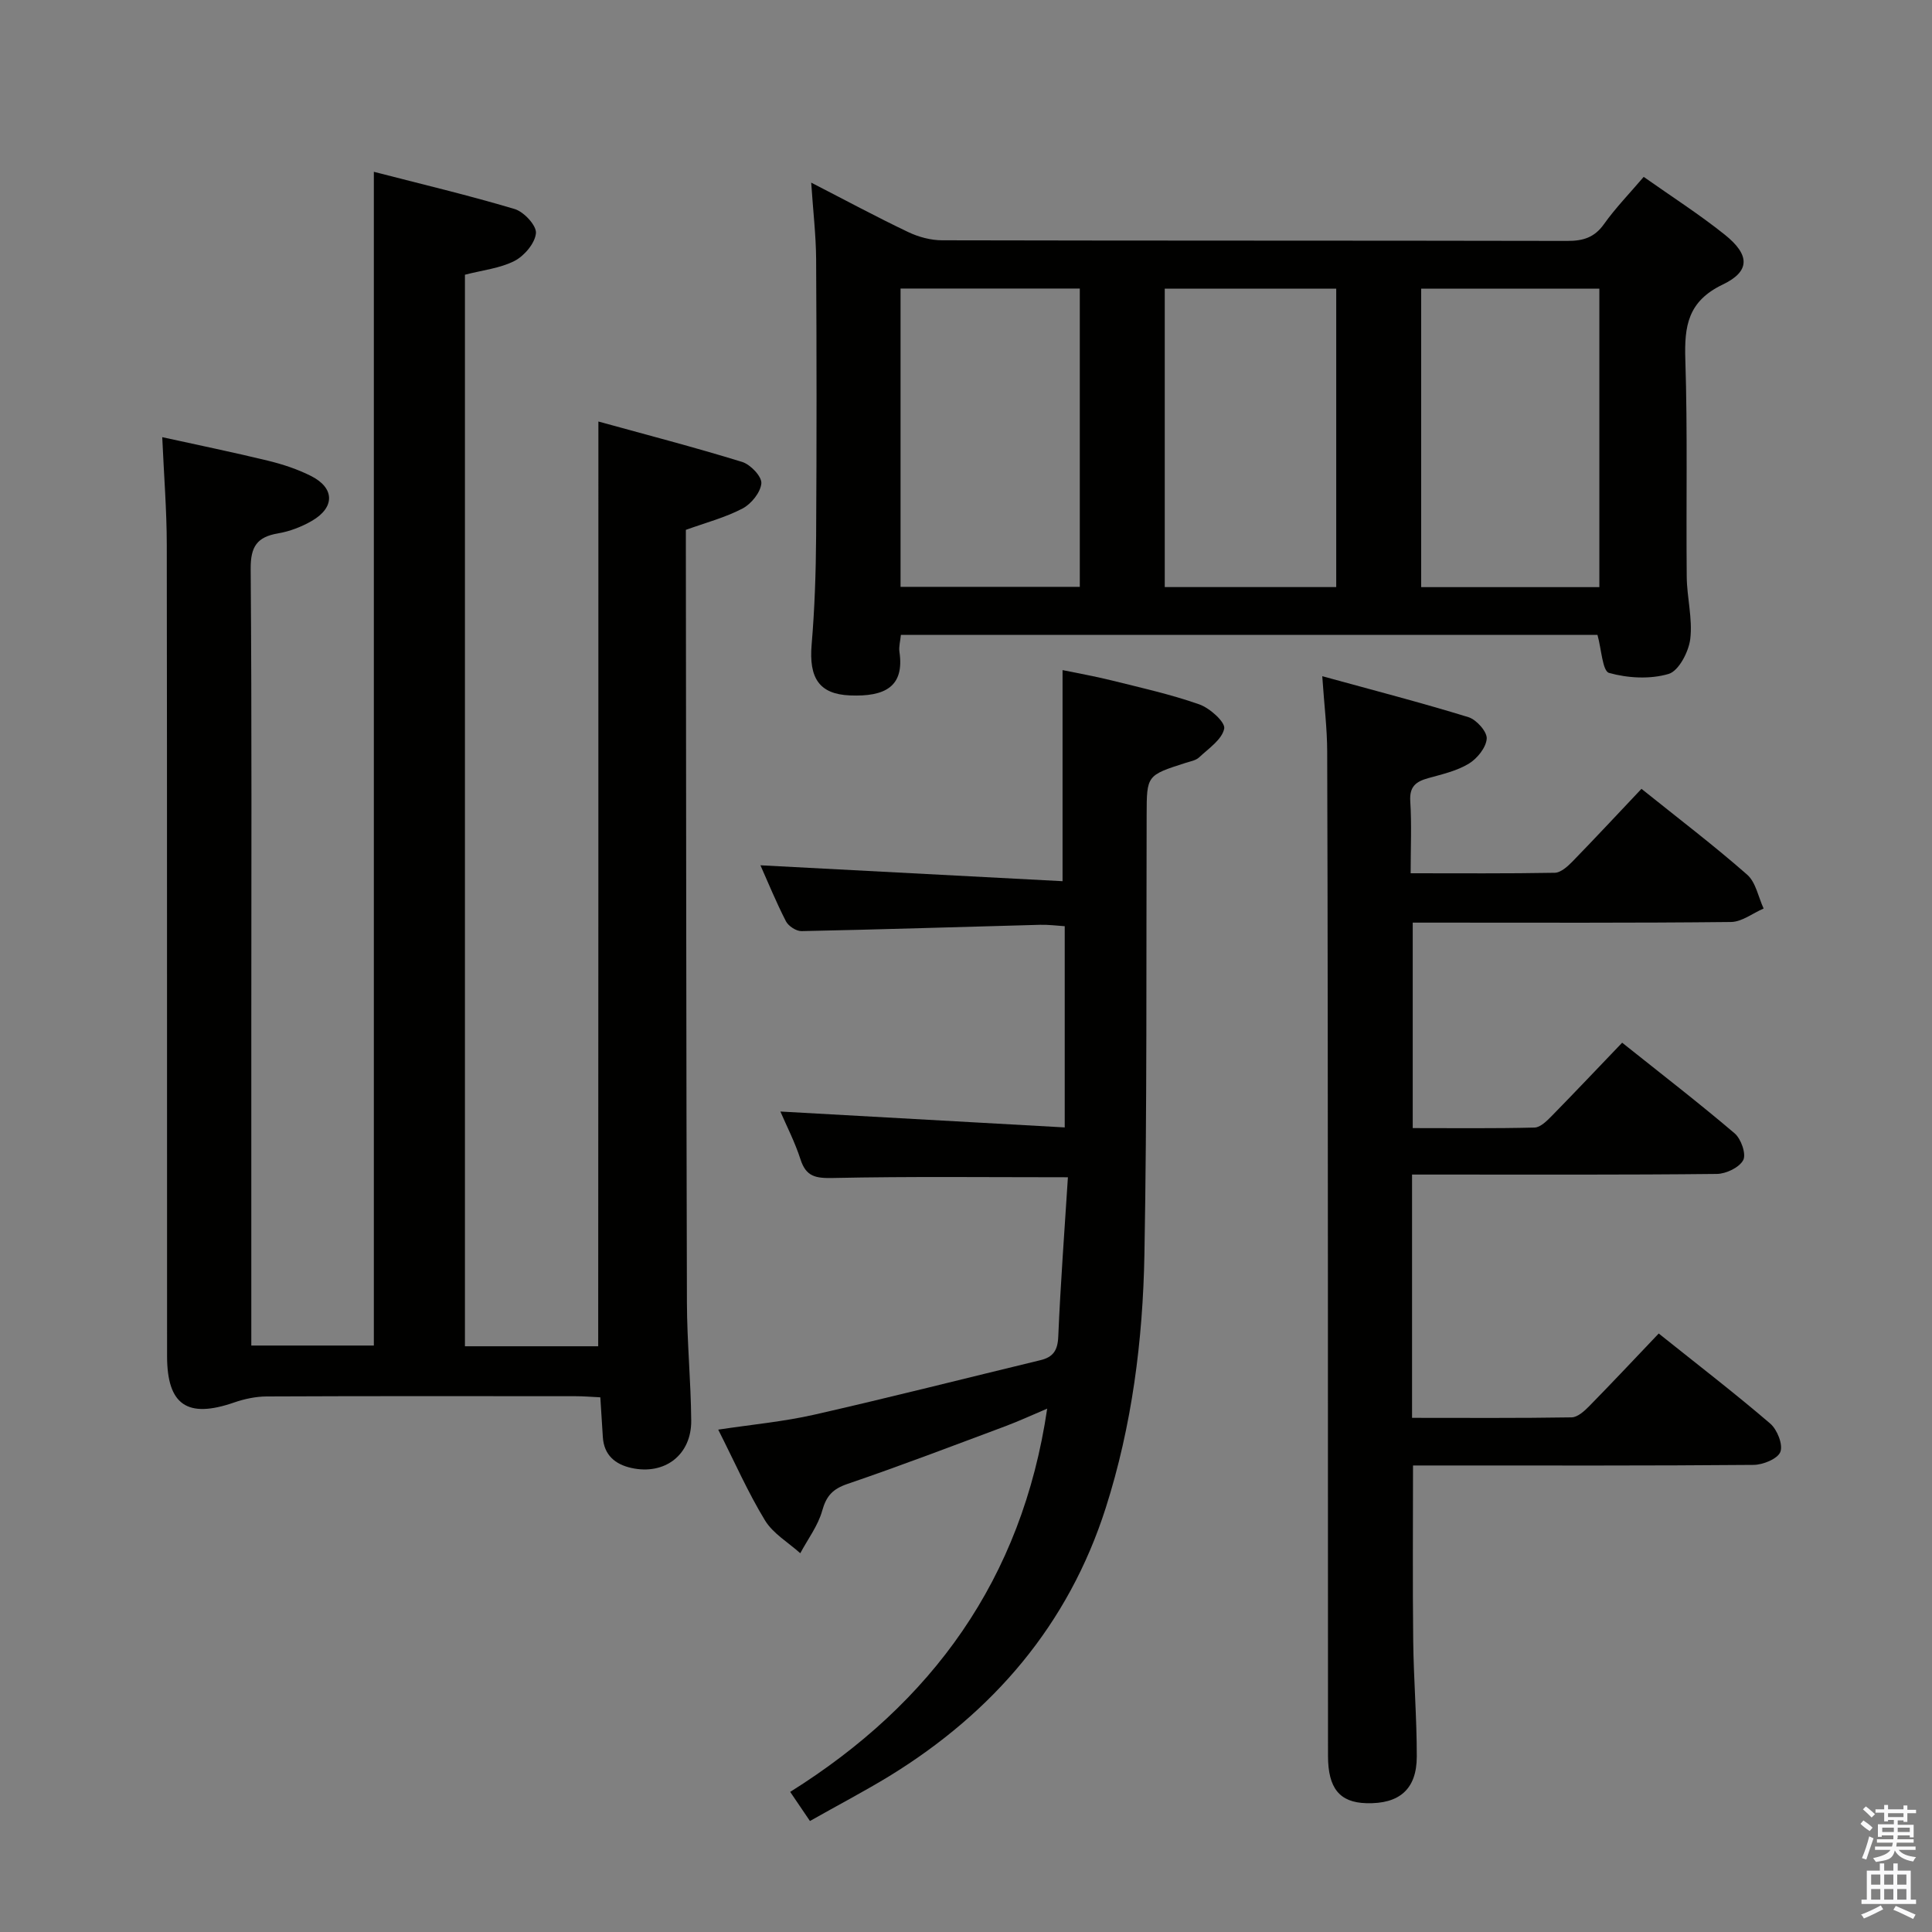 <svg enable-background="new 0 0 400 400" viewBox="0 0 400 400" xmlns="http://www.w3.org/2000/svg"><rect x="0" y="0" width="400" height="400" fill="#808080" stroke="none"/><path d="m385.2 377.6.6-.7c.6.4 1.3.9 1.9 1.5l-.6.7c-.8-.5-1.4-1-1.9-1.5zm.3 7.1c.6-1.4 1.1-2.9 1.5-4.5.3.1.6.3.9.4-.5 1.4-1 2.9-1.5 4.4zm.2-10.1.6-.6c.7.5 1.3 1.1 1.9 1.6l-.7.7c-.6-.6-1.2-1.2-1.8-1.7zm8.4-.8h.8v.9h1.8v.7h-1.8v1.8h-.8v-.3h-1.2v.9h3.3v2.6h-.8v-.4h-2.5c0 .3 0 .6-.1.8h3.4v.7h-3.5c0 .3-.1.6-.1.8h4v.7h-3.5c.7.9 1.9 1.3 3.6 1.5-.2.2-.4.5-.6.9-1.9-.3-3.2-1.1-3.8-2.3-.5 2.1-1.8 2-3.9 2.4-.2-.3-.4-.5-.6-.8 1.9-.4 3.1-.9 3.6-1.7h-3.2v-.7h3.5c.1-.2.1-.5.2-.8h-3.3v-.7h3.4c0-.2 0-.5 0-.8h-2.4v.3h-.8v-2.6h3.3v-.9h-1.2v.3h-.8v-1.8h-1.8v-.7h1.8v-.9h.8v.9h3.2zm-4.4 5.5h2.4c0-.3 0-.6 0-.9h-2.4zm1.2-3.1h3.2v-.8h-3.2zm4.4 2.2h-2.4v.9h2.5v-.9z" fill="#fafafb"/><path d="m389.2 385.8h.9v1.5h1.9v-1.5h.9v1.5h2.7v6h1.1v.9h-11.3v-.9h1.1v-6h2.7zm.2 8.7.5.8c-1.2.6-2.5 1.3-4 1.9-.2-.3-.3-.6-.6-.8 1.6-.6 3-1.3 4.1-1.9zm-2-4.3h1.9v-2.1h-1.9zm0 3.1h1.9v-2.2h-1.9zm2.7-3.1h1.9v-2.1h-1.9zm0 3.1h1.9v-2.2h-1.9zm2.4 1.3c1.4.6 2.7 1.2 4.1 1.8l-.5.9c-1.5-.7-2.8-1.4-4.1-1.9zm2.2-6.5h-1.9v2.1h1.9zm-1.9 5.2h1.9v-2.2h-1.9z" fill="#fafafb"/><g fill="#010100"><path d="m123.89 87.27c9.85 2.72 19.88 5.32 29.77 8.37 1.72.53 4.09 3.02 3.97 4.43-.16 1.88-2.09 4.26-3.89 5.21-3.6 1.88-7.63 2.94-11.74 4.42v3.01c.06 52.32.07 104.64.22 156.96.02 8.14.82 16.29.89 24.43.07 7.09-5.45 11.35-12.37 9.83-3.36-.74-5.7-2.66-5.93-6.42-.16-2.63-.33-5.26-.52-8.21-1.86-.09-3.47-.23-5.09-.23-21.33-.01-42.66-.05-63.99.05-2.25.01-4.6.51-6.74 1.25-9.66 3.35-13.87.55-13.88-9.6-.03-55.99.02-111.98-.06-167.97-.01-7.12-.58-14.23-.94-22.29 7.57 1.67 14.78 3.14 21.92 4.88 3.04.74 6.09 1.75 8.87 3.15 4.94 2.48 5 6.53.16 9.32-2.12 1.22-4.56 2.16-6.97 2.57-4.35.74-5.7 2.73-5.67 7.32.25 31.82.13 63.65.13 95.48v65.35h25.37c0-80.79 0-161.5 0-243.01 9.78 2.53 19.55 4.84 29.16 7.71 1.91.57 4.55 3.42 4.4 5-.19 2.08-2.4 4.69-4.43 5.74-3.01 1.54-6.62 1.91-10.27 2.86v221.85h27.59c.04-63.49.04-126.97.04-191.46z"/><path d="m167.95 37.81c7.07 3.63 13.48 7.09 20.05 10.22 2.15 1.03 4.7 1.72 7.06 1.72 43.14.1 86.28.04 129.41.13 3.25.01 5.62-.67 7.61-3.47 2.39-3.36 5.3-6.35 8.23-9.79 5.77 4.07 11.5 7.74 16.79 11.97 5.18 4.15 5.34 7.56-.42 10.32-7.25 3.47-7.97 8.61-7.75 15.55.48 14.98.14 29.98.29 44.96.04 4.3 1.24 8.68.73 12.88-.33 2.66-2.39 6.61-4.48 7.23-3.82 1.13-8.44.88-12.33-.21-1.37-.38-1.57-4.91-2.4-7.87-47.81 0-95.85 0-144.22 0-.12 1.29-.46 2.44-.3 3.51 1.06 7.2-2.98 9.32-10.24 9.02-6.4-.26-8.52-3.63-7.94-10.52.63-7.44.88-14.94.93-22.41.12-19.15.11-38.31 0-57.46-.04-4.95-.63-9.91-1.02-15.78zm18.5 83.69h37.11c0-20.69 0-41.06 0-61.76-12.46 0-24.67 0-37.11 0zm107.79.06h36.89c0-20.78 0-41.29 0-61.8-12.55 0-24.63 0-36.89 0zm-53.09-.01h35.5c0-20.68 0-41.09 0-61.78-11.9 0-23.63 0-35.5 0z"/><path d="m335.85 215.88c8.31 6.63 15.95 12.52 23.29 18.77 1.33 1.13 2.43 4.28 1.78 5.53-.8 1.53-3.55 2.85-5.46 2.87-19.16.21-38.32.13-57.48.13-1.79 0-3.58 0-5.63 0v50.37c11.13 0 22.08.08 33.03-.1 1.24-.02 2.64-1.29 3.64-2.31 4.77-4.86 9.43-9.83 14.4-15.05 8.17 6.53 15.79 12.39 23.08 18.64 1.45 1.24 2.68 4.34 2.11 5.86-.54 1.43-3.59 2.69-5.55 2.7-21.49.19-42.99.12-64.48.12-1.96 0-3.93 0-6.03 0 0 12.46-.1 24.38.04 36.31.09 7.98.75 15.96.74 23.94 0 6.79-3.63 9.88-10.48 9.67-5.48-.16-7.9-3.07-7.9-9.8-.03-32.49 0-64.98-.02-97.48-.02-36.82-.03-73.65-.15-110.47-.01-4.76-.61-9.52-1.02-15.58 10.65 2.93 20.52 5.48 30.26 8.48 1.66.51 3.89 3.01 3.79 4.45-.13 1.86-1.99 4.15-3.74 5.2-2.49 1.5-5.52 2.18-8.38 2.98-2.52.7-3.9 1.72-3.71 4.75.31 4.77.08 9.58.08 14.94 10.27 0 20.05.08 29.83-.1 1.23-.02 2.64-1.28 3.63-2.29 4.76-4.89 9.41-9.89 14.33-15.09 7.79 6.25 15.05 11.77 21.88 17.77 1.8 1.58 2.31 4.64 3.41 7.01-2.26.97-4.5 2.77-6.77 2.79-20.33.22-40.66.13-60.98.13-1.49 0-2.99 0-4.9 0v42.54c8.33 0 16.78.1 25.22-.11 1.22-.03 2.56-1.39 3.57-2.41 4.78-4.88 9.46-9.83 14.57-15.16z"/><path d="m167.69 377.02c-1.42-2.09-2.53-3.73-4.09-6.03 29.33-18.36 48.01-44.02 53.21-79.35-3.04 1.29-5.78 2.56-8.6 3.62-10.88 4.06-21.73 8.21-32.72 11.96-3.06 1.04-4.4 2.46-5.26 5.55-.87 3.12-2.98 5.89-4.54 8.81-2.48-2.23-5.63-4.06-7.3-6.79-3.53-5.79-6.27-12.05-9.69-18.8 6.95-1.05 13.5-1.65 19.85-3.09 15.67-3.56 31.24-7.52 46.86-11.29 2.62-.63 3.57-2.01 3.69-4.85.47-11.07 1.31-22.12 2-33.02-16.77 0-32.71-.19-48.64.15-3.53.07-5.56-.23-6.72-3.84-1.16-3.6-2.92-7.01-4.17-9.92 19.49 1.09 38.96 2.17 58.87 3.29 0-14.55 0-27.79 0-41.66-1.61-.1-3.37-.34-5.11-.29-16.46.44-32.92.97-49.38 1.31-1.09.02-2.72-1.04-3.23-2.04-2.04-3.97-3.73-8.12-5.28-11.59 20.79 1.09 41.71 2.19 62.55 3.29 0-15.22 0-29.1 0-43.7 2.94.61 6.55 1.24 10.1 2.12 6.11 1.52 12.28 2.89 18.2 4.97 2.18.76 5.43 3.68 5.17 5.02-.45 2.26-3.23 4.11-5.2 5.96-.67.63-1.8.82-2.74 1.12-8.12 2.6-8.1 2.59-8.12 10.82-.1 30.32.09 60.65-.46 90.97-.32 17.79-2.58 35.49-8.02 52.51-7.73 24.17-23.29 42.28-44.75 55.47-5.22 3.18-10.67 6.03-16.48 9.32z"/></g></svg>